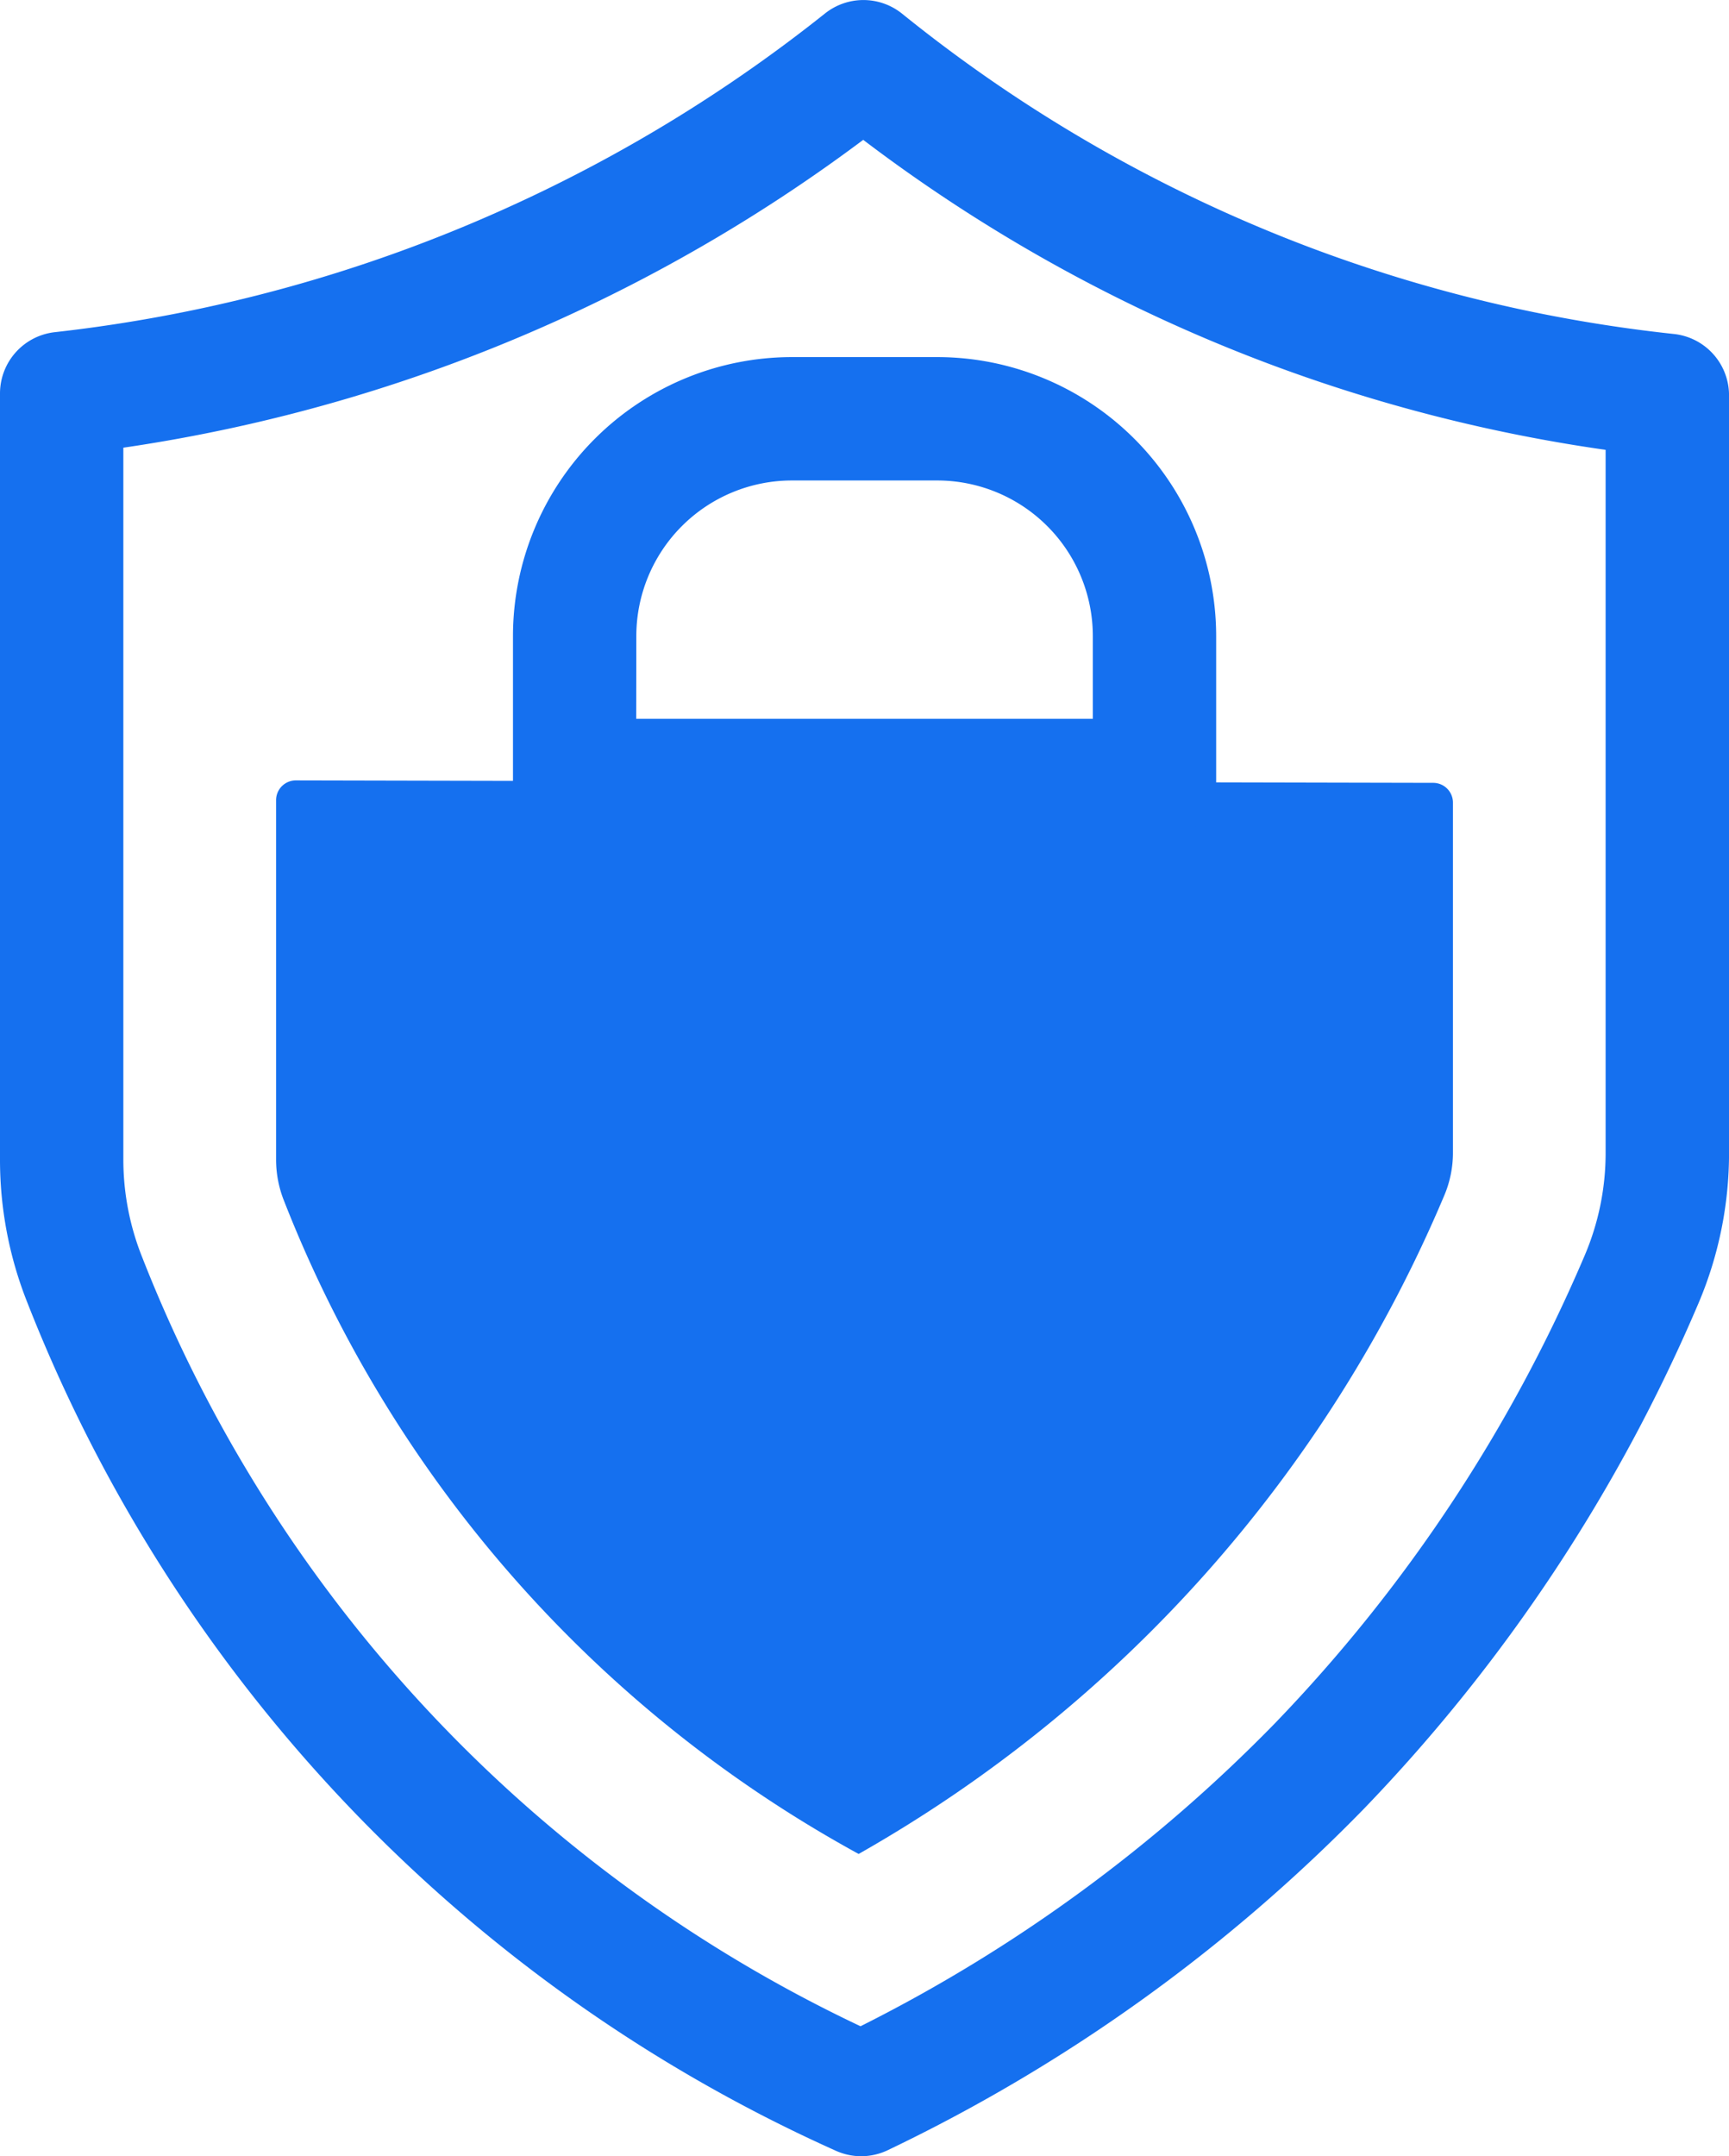 <svg id="icon4" xmlns="http://www.w3.org/2000/svg" xmlns:xlink="http://www.w3.org/1999/xlink" width="48.684" height="60.686" viewBox="0 0 48.684 60.686">
  <defs>
    <clipPath id="clip-path">
      <rect id="사각형_299" data-name="사각형 299" width="48.684" height="60.686" fill="#1570ef"/>
    </clipPath>
  </defs>
  <g id="그룹_248" data-name="그룹 248" clip-path="url(#clip-path)">
    <path id="패스_4676" data-name="패스 4676" d="M24.249,60.686a1.736,1.736,0,0,1-.71-.152A43.614,43.614,0,0,1,.767,36.653,10.861,10.861,0,0,1,0,32.639V11.075A1.736,1.736,0,0,1,1.544,9.349a42.242,42.242,0,0,0,12.81-3.535A42.329,42.329,0,0,0,23.23.379,1.736,1.736,0,0,1,25.4.385,41.712,41.712,0,0,0,36.9,6.97,41.623,41.623,0,0,0,47.133,9.4a1.737,1.737,0,0,1,1.552,1.727V32.435a10.8,10.8,0,0,1-.86,4.244,47.016,47.016,0,0,1-9.43,14.238,47.056,47.056,0,0,1-13.4,9.6,1.738,1.738,0,0,1-.747.169M3.473,12.6V32.639A7.4,7.4,0,0,0,4,35.375a40.14,40.14,0,0,0,20.23,21.653A43.553,43.553,0,0,0,35.9,48.5a43.515,43.515,0,0,0,8.725-13.176,7.353,7.353,0,0,0,.585-2.887V12.661a45.116,45.116,0,0,1-9.531-2.44A45.111,45.111,0,0,1,24.306,3.936a45.87,45.87,0,0,1-8.515,5.04A45.726,45.726,0,0,1,3.473,12.6" transform="translate(0 0)" fill="#1570ef"/>
    <path id="패스_4677" data-name="패스 4677" d="M61.169,156.7a35.844,35.844,0,0,1-16.182-18.388,3.118,3.118,0,0,1-.221-1.153V127.041a.556.556,0,0,1,.557-.556l32.025.069a.556.556,0,0,1,.555.556v9.846a3.076,3.076,0,0,1-.243,1.208A38.5,38.5,0,0,1,61.169,156.7" transform="translate(-36.992 -104.521)" fill="#1570ef"/>
    <path id="패스_4678" data-name="패스 4678" d="M125.011,160.693" transform="translate(-96.632 -129.454)" fill="#1570ef"/>
    <path id="패스_4679" data-name="패스 4679" d="M101.227,71.53H84.9a1.737,1.737,0,0,1-1.736-1.736V65.726a7.859,7.859,0,0,1,7.85-7.85h4.1a7.859,7.859,0,0,1,7.85,7.85v4.068a1.737,1.737,0,0,1-1.736,1.736M86.634,68.057H99.491V65.726a4.382,4.382,0,0,0-4.377-4.377h-4.1a4.382,4.382,0,0,0-4.377,4.377Z" transform="translate(-68.72 -47.826)" fill="#1570ef"/>
  </g>
</svg>
